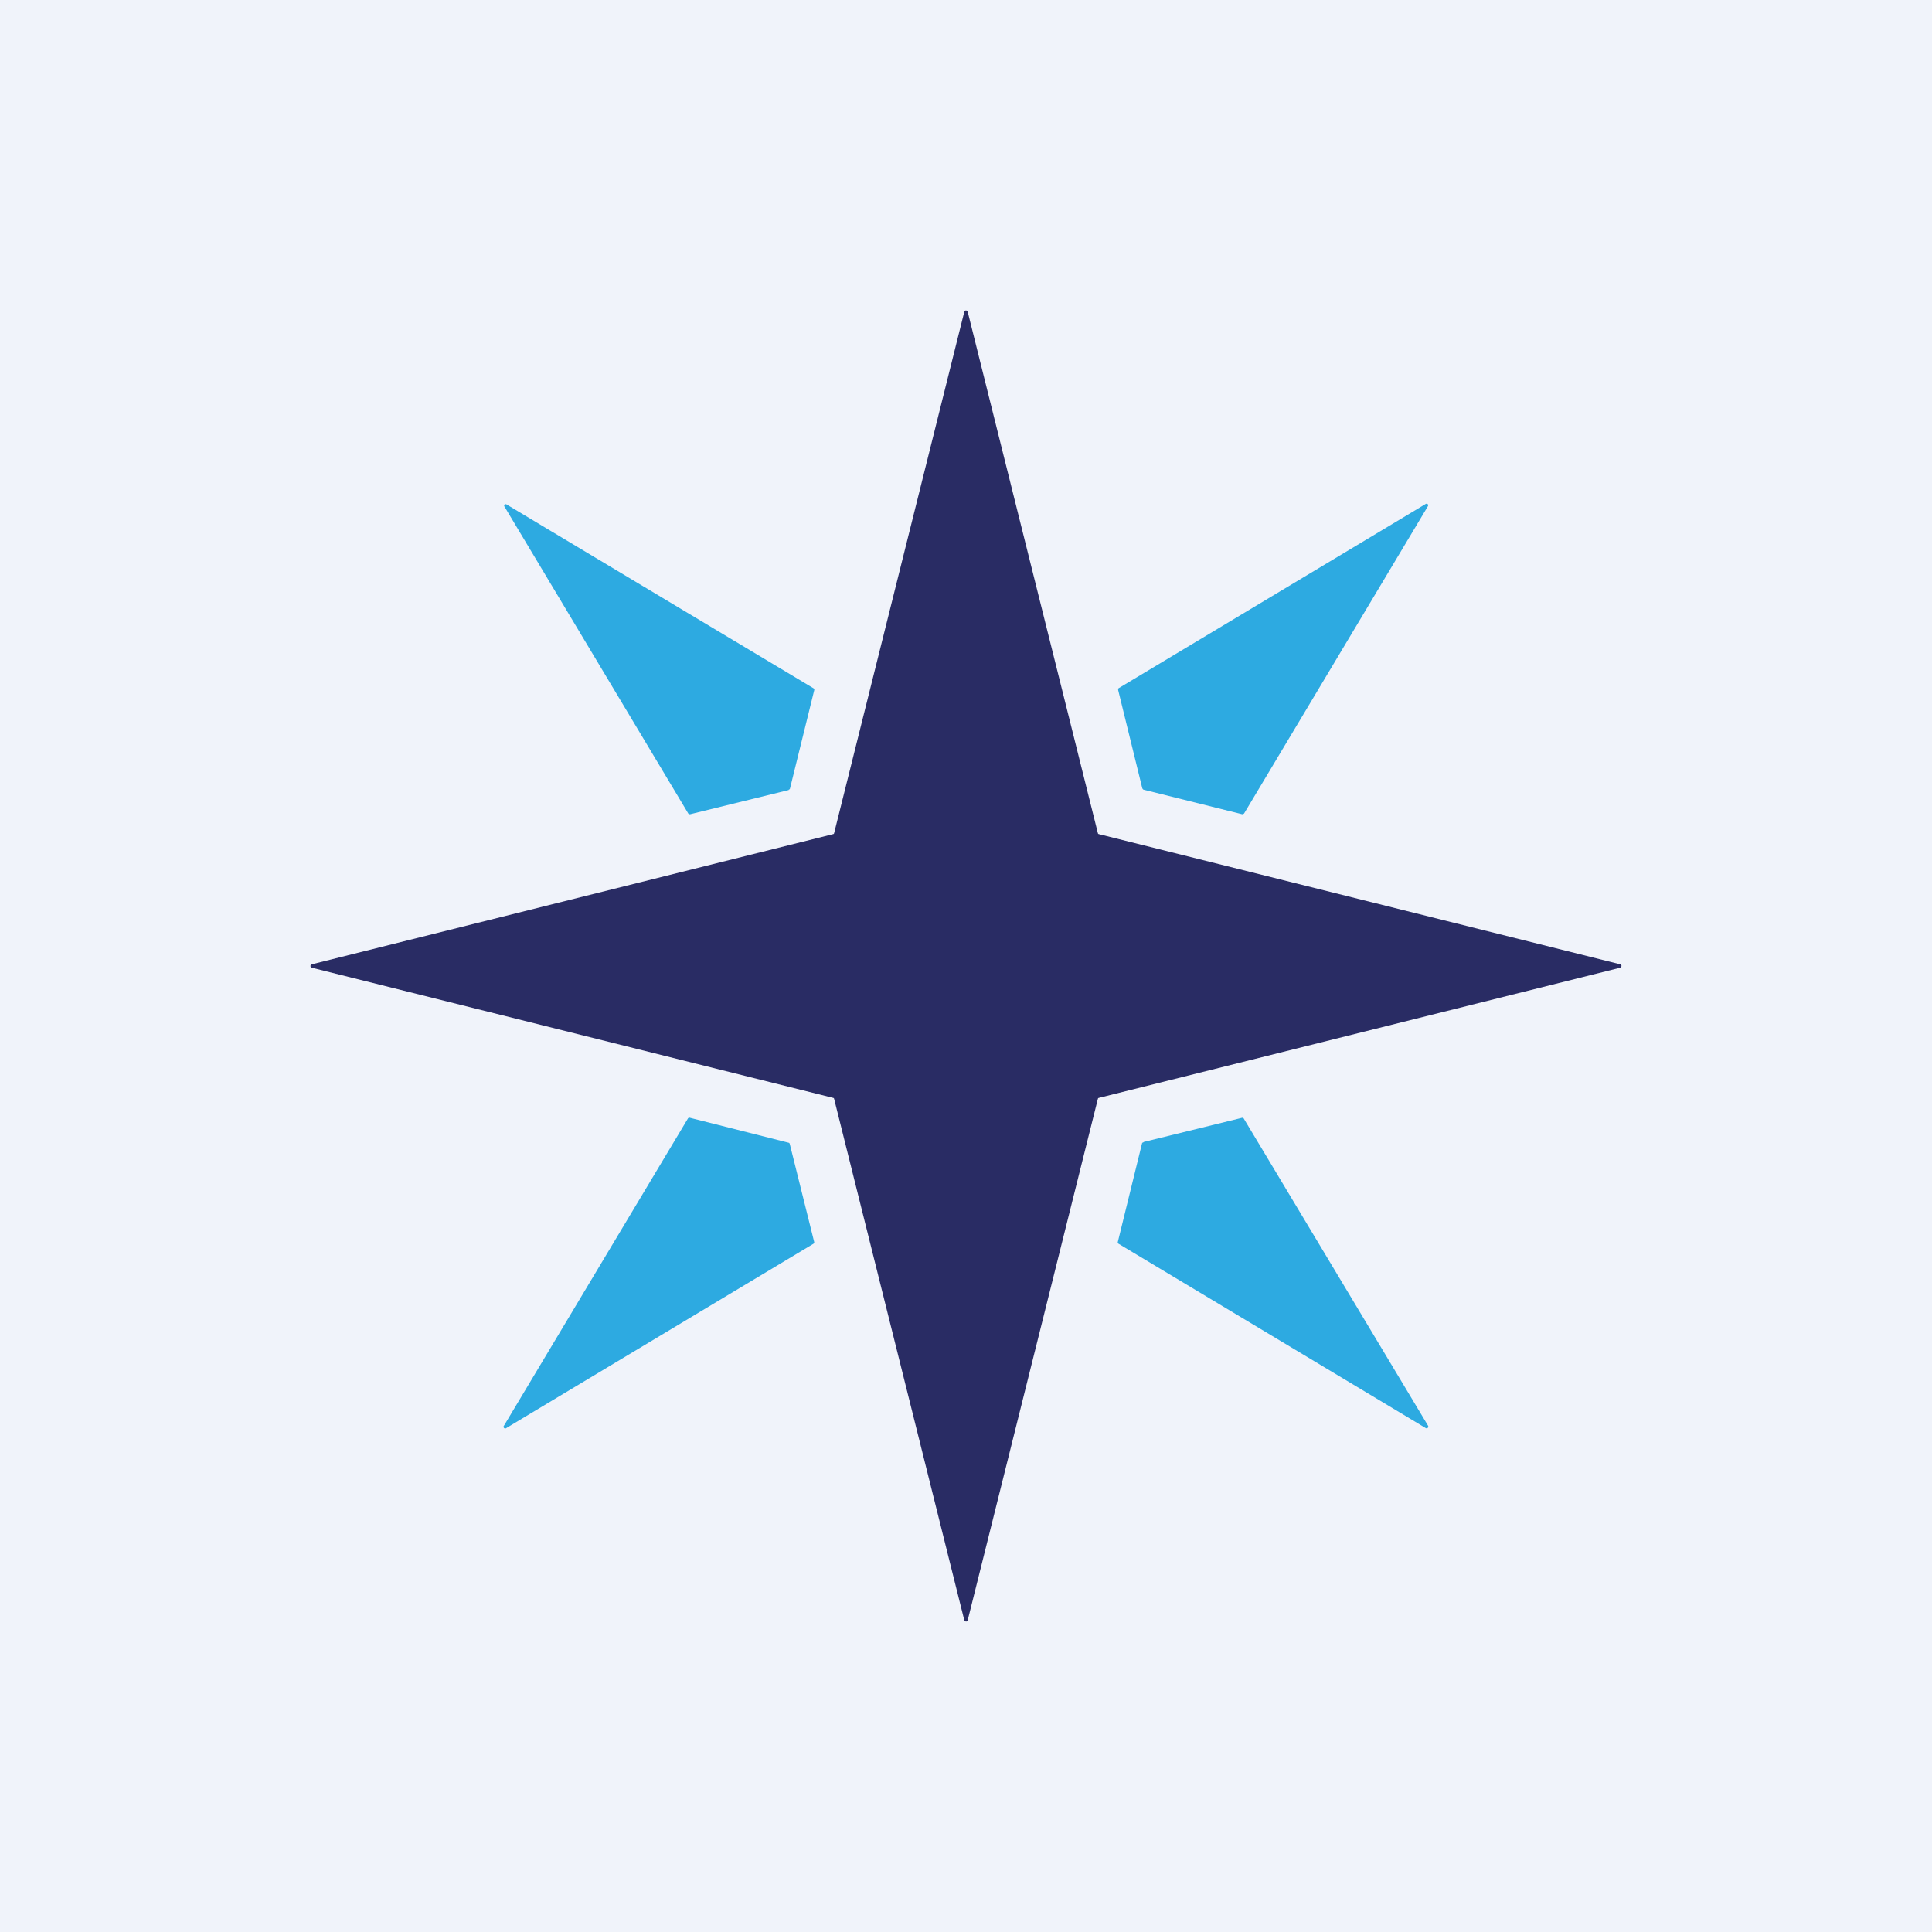 <!-- by TradeStack --><svg width="56" height="56" viewBox="0 0 56 56" xmlns="http://www.w3.org/2000/svg"><path fill="#F0F3FA" d="M0 0h56v56H0z"/><path d="m31.86 24.18 15.1 3.77A.05.05 0 0 1 47 28l-.01.03-.03.02-15.1 3.77-.03.01-.01.03-3.77 15.1A.05.05 0 0 1 28 47l-.03-.01-.02-.03-3.77-15.1-.01-.03-.03-.01-15.1-3.77a.05.05 0 0 1-.03-.08l.03-.02 15.1-3.77.03-.01.01-.03 3.77-15.1a.05.05 0 0 1 .08-.03l.02.03 3.77 15.1.01.03.03.01Z" fill="#292C64"/><path d="m22.86 22.9-2.85.7h-.03a.05.05 0 0 1-.03-.02l-5.33-8.9a.05.05 0 0 1 0-.05.05.05 0 0 1 .06-.01l8.9 5.33a.05.05 0 0 1 .02.06l-.7 2.84a.05.05 0 0 1-.04.04ZM36 23.6l-2.85-.71-.02-.01-.02-.03-.7-2.85v-.03l.01-.02 8.9-5.34a.05.05 0 0 1 .06 0 .05.05 0 0 1 .01.06l-5.33 8.91-.03.02H36ZM20 32.4l2.85.72a.05.05 0 0 1 .04.03L23.6 36a.05.05 0 0 1-.02.05l-8.9 5.34a.05.05 0 0 1-.07 0 .05.05 0 0 1 0-.07l5.33-8.9a.05.05 0 0 1 .06-.02ZM33.15 33.1l2.85-.7a.05.05 0 0 1 .05.02l5.34 8.9a.05.05 0 0 1-.07.07l-8.9-5.34a.05.05 0 0 1-.02-.05l.7-2.85a.05.05 0 0 1 .05-.04Z" fill="#2DAAE1"/></svg>